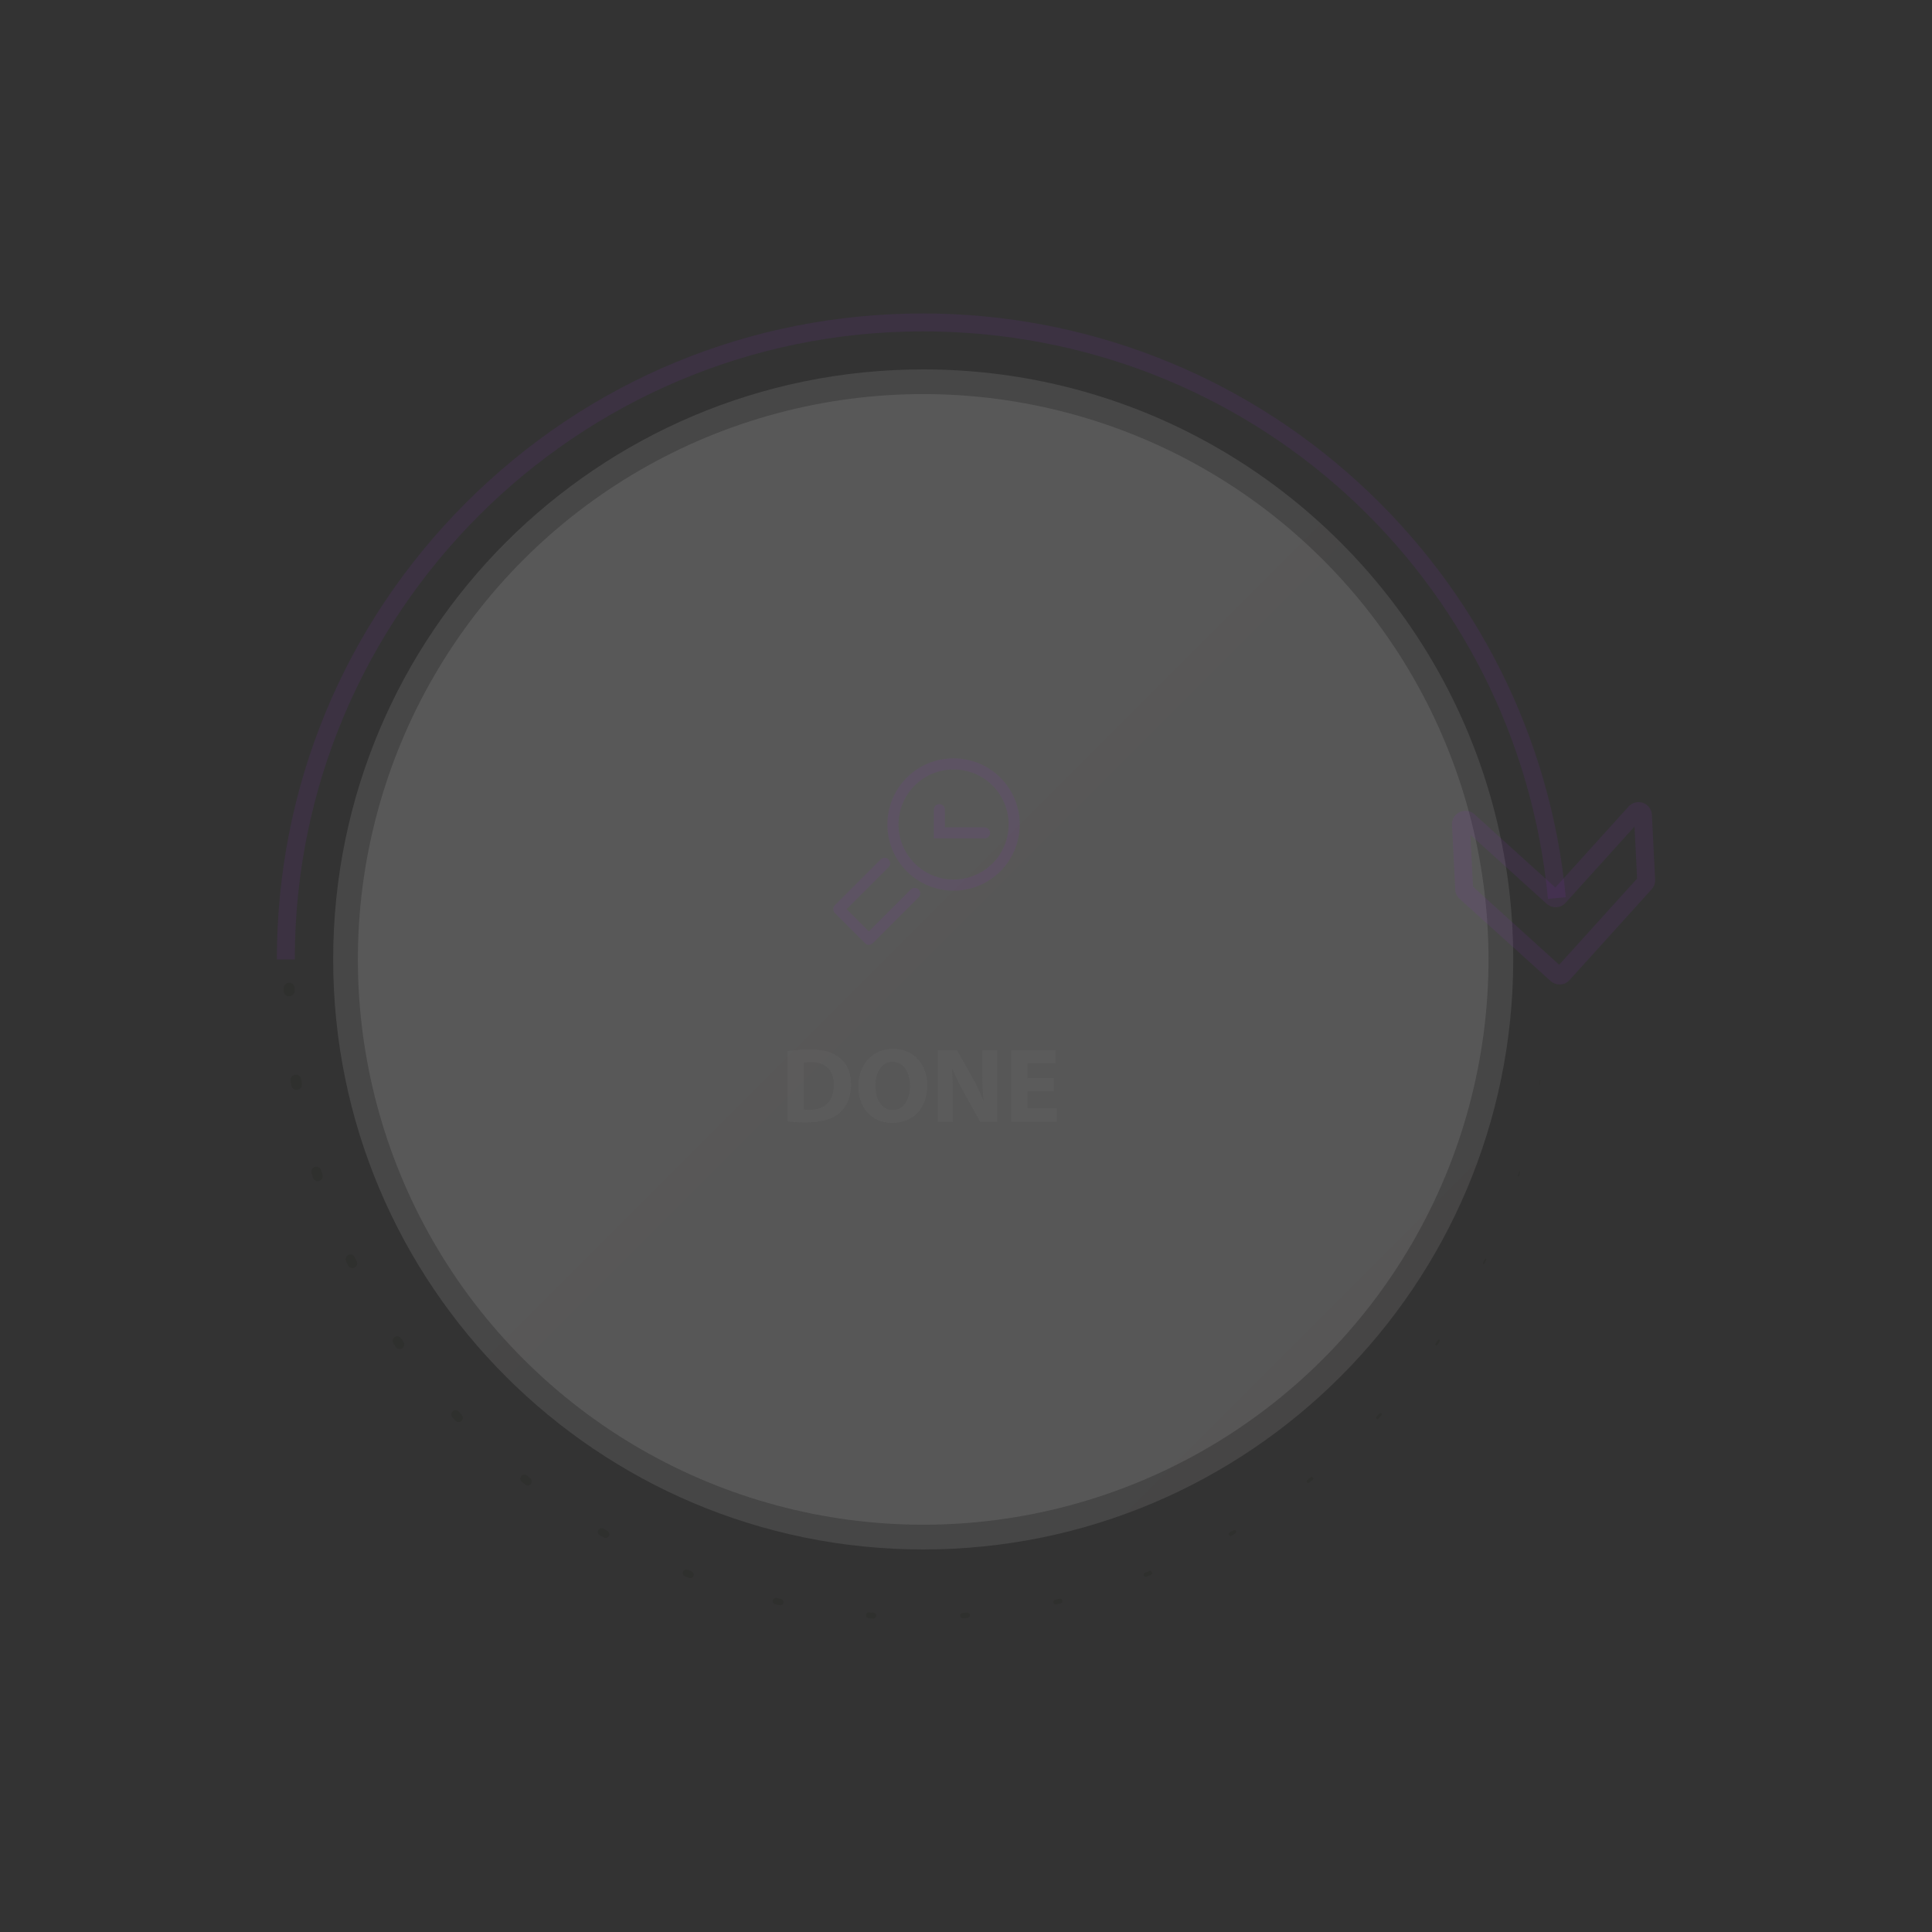 <?xml version="1.0" encoding="UTF-8"?><svg id="Layer_1" xmlns="http://www.w3.org/2000/svg" xmlns:xlink="http://www.w3.org/1999/xlink" viewBox="0 0 400 400"><rect x="0" y="0" width="400" height="400" fill="#333333" stroke="none"/><defs><style>.cls-1{fill:#f9f9f9;}.cls-1,.cls-2,.cls-3{opacity:.1;}.cls-4{fill:#8c29cc;}.cls-5{fill:#0e1101;}.cls-6{fill:#878787;}.cls-3{fill:url(#linear-gradient);}</style><linearGradient id="linear-gradient" x1="1781.9" y1="112.26" x2="1609.15" y2="285.02" gradientTransform="translate(1886.66) rotate(-180) scale(1 -1)" gradientUnits="userSpaceOnUse"><stop offset="0" stop-color="#fff"/><stop offset="1" stop-color="#ebeaea"/></linearGradient></defs><g class="cls-2"><polygon class="cls-5" points="320.24 204.64 320.24 205.1 320.24 205.1 320.24 205.1 320.24 205.1 320.24 204.64"/><path class="cls-5" d="M318.93,223.59l-.13,.92s-.03,.05-.06,.05c-.03,0-.05-.03-.05-.06h0l.14-.92s.03-.05,.06-.05c.03,0,.05,.03,.05,.06Z"/><path class="cls-5" d="M314.73,242.61l-.27,.89c-.02,.06-.08,.09-.14,.07-.06-.02-.09-.08-.07-.14h0l.28-.89c.02-.06,.08-.09,.14-.07,.06,.02,.09,.08,.07,.14Z"/><path class="cls-5" d="M307.73,260.78l-.4,.84c-.04,.08-.14,.12-.22,.08-.08-.04-.12-.14-.08-.22h0l.4-.83c.04-.08,.14-.12,.22-.08,.08,.04,.12,.14,.08,.22Z"/><path class="cls-5" d="M298.08,277.71l-.52,.77c-.07,.1-.21,.13-.31,.06-.1-.07-.13-.21-.06-.31h0l.52-.77c.07-.1,.2-.13,.3-.06,.1,.07,.13,.2,.06,.31Z"/><path class="cls-5" d="M286.01,293.03l-.63,.68c-.1,.11-.28,.12-.39,.02-.11-.1-.12-.28-.02-.39h0l.63-.68c.1-.11,.28-.12,.39-.02,.11,.1,.12,.28,.02,.39Z"/><path class="cls-5" d="M271.8,306.38l-.72,.58c-.14,.12-.35,.09-.47-.05-.12-.14-.09-.35,.05-.47h0l.72-.58h0c.14-.11,.35-.09,.46,.05,.11,.14,.09,.35-.05,.46Z"/><path class="cls-5" d="M255.76,317.49l-.8,.47c-.19,.11-.42,.05-.53-.14-.11-.19-.05-.42,.14-.53h0l.8-.46h0c.18-.11,.42-.04,.53,.14,.11,.18,.04,.42-.14,.52Z"/><path class="cls-5" d="M238.24,326.09l-.86,.34c-.23,.09-.48-.02-.57-.25-.09-.23,.02-.48,.25-.57h0l.86-.34h0c.23-.09,.48,.02,.57,.25,.09,.23-.02,.48-.25,.57Z"/><path class="cls-5" d="M219.61,331.96l-.91,.21c-.27,.06-.54-.11-.6-.37-.06-.27,.11-.54,.37-.6h0l.9-.2h0c.27-.06,.53,.11,.59,.37,.06,.27-.11,.53-.37,.59Z"/><path class="cls-5" d="M200.31,334.97l-.93,.07c-.3,.02-.57-.2-.59-.51-.02-.3,.2-.57,.51-.59h0l.92-.07h0c.3-.02,.57,.21,.59,.51,.02,.3-.21,.56-.51,.59Z"/><path class="cls-5" d="M180.77,335.1l-.93-.07c-.34-.02-.59-.31-.56-.65,.02-.34,.31-.59,.65-.56h0l.92,.07h0c.33,.03,.58,.32,.56,.65-.03,.33-.31,.58-.65,.56Z"/><path class="cls-5" d="M161.41,332.33l-.91-.2c-.36-.08-.58-.44-.5-.79,.08-.36,.44-.58,.79-.5h0l.9,.21h0c.36,.08,.58,.44,.5,.79-.08,.35-.43,.58-.79,.5Z"/><path class="cls-5" d="M142.68,326.69l-.87-.34c-.37-.14-.55-.56-.41-.93,.14-.37,.56-.55,.93-.41h0l.86,.34h0c.37,.15,.55,.56,.4,.93-.15,.37-.56,.55-.93,.4Z"/><path class="cls-5" d="M124.99,318.31l-.81-.46c-.37-.21-.5-.69-.29-1.06,.21-.37,.69-.5,1.06-.29h0l.8,.47h0c.37,.22,.49,.69,.28,1.06-.21,.37-.68,.49-1.05,.28Z"/><path class="cls-5" d="M108.76,307.37l-.73-.58c-.36-.28-.42-.81-.13-1.17,.28-.36,.81-.42,1.17-.13h0l.72,.58h0c.36,.29,.41,.81,.13,1.17-.28,.35-.8,.41-1.16,.13Z"/><path class="cls-5" d="M94.32,294.14l-.64-.68c-.33-.36-.31-.92,.04-1.25,.36-.33,.92-.31,1.25,.04h0l.62,.68h0c.33,.36,.31,.92-.05,1.25-.36,.33-.91,.31-1.24-.05Z"/><path class="cls-5" d="M81.99,278.91l-.53-.77c-.29-.43-.19-1.01,.24-1.31,.43-.29,1.01-.19,1.31,.24h0l.52,.77h0c.29,.43,.18,1.02-.25,1.31-.43,.29-1.01,.18-1.3-.24Z"/><path class="cls-5" d="M72.07,262l-.41-.84c-.24-.49-.03-1.09,.46-1.33,.49-.24,1.09-.03,1.33,.46h0l.4,.84h0c.24,.5,.03,1.09-.47,1.33-.49,.24-1.08,.03-1.32-.46Z"/><path class="cls-5" d="M64.78,243.8l-.28-.89c-.17-.55,.14-1.14,.69-1.31,.55-.17,1.14,.14,1.31,.69h0l.27,.89h0c.17,.56-.14,1.15-.7,1.31-.55,.17-1.13-.14-1.31-.69Z"/><path class="cls-5" d="M60.3,224.7l-.14-.92c-.09-.6,.32-1.17,.93-1.26,.6-.09,1.17,.32,1.26,.93h0l.13,.92h0c.09,.61-.33,1.17-.93,1.26-.6,.09-1.16-.33-1.25-.92Z"/><path class="cls-5" d="M58.72,205.11v-.47c0-.64,.51-1.16,1.15-1.16,.64,0,1.16,.51,1.16,1.15h0v.47h0c0,.64-.52,1.16-1.16,1.16-.64,0-1.15-.52-1.16-1.15Z"/></g><path class="cls-3" d="M68.98,198.64c0,67.47,54.69,122.16,122.16,122.16s122.16-54.69,122.16-122.16c0-47.78-27.43-89.15-67.41-109.23-8.38-4.21-17.31-7.48-26.65-9.68-9.02-2.13-18.43-3.25-28.1-3.25-67.47,0-122.16,54.69-122.16,122.16Z"/><circle class="cls-1" cx="191.14" cy="198.64" r="117.04" transform="translate(-84.48 193.33) rotate(-45)"/><g class="cls-2"><path class="cls-4" d="M61.03,198.64h-3.71c0-35.72,13.91-69.31,39.17-94.57,25.26-25.26,58.84-39.17,94.57-39.17,33.48,0,65.51,12.43,90.2,35,24.53,22.42,39.78,52.91,42.92,85.86l-3.69,.35c-6.4-66.99-62.05-117.5-129.43-117.5-71.7,0-130.03,58.33-130.03,130.03Z"/></g><g class="cls-2"><path class="cls-4" d="M322.88,203.82c-.67,0-1.33-.24-1.86-.72l-18.82-17.01c-.55-.5-.88-1.18-.91-1.92l-.67-13.38c-.06-1.13,.57-2.17,1.59-2.65,1.02-.48,2.22-.31,3.06,.45l16.75,15.16,15.15-16.76c.76-.84,1.93-1.13,3-.76,1.06,.38,1.79,1.35,1.84,2.48l.67,13.38c.04,.74-.22,1.46-.71,2.01l-17.02,18.82c-.55,.61-1.31,.91-2.07,.91Zm-17.91-20.23l17.84,16.14,16.14-17.84-.54-10.76-14.27,15.79c-.5,.55-1.18,.88-1.92,.91-.74,.04-1.45-.22-2.01-.72l-15.78-14.28,.54,10.76Zm34.94-14.13h0Z"/></g><g class="cls-2"><path class="cls-4" d="M197.43,184.4c-3.51,0-7.02-1.34-9.69-4.01-2.59-2.59-4.01-6.03-4.01-9.69s1.42-7.1,4.01-9.69c5.34-5.34,14.03-5.34,19.37,0,2.59,2.59,4.01,6.03,4.01,9.69s-1.43,7.1-4.01,9.69c-2.67,2.67-6.18,4.01-9.69,4.01Zm0-25.09c-2.92,0-5.84,1.11-8.06,3.33-2.15,2.15-3.34,5.02-3.34,8.06s1.19,5.91,3.34,8.06c2.15,2.15,5.02,3.34,8.06,3.34s5.91-1.19,8.06-3.34h0c2.15-2.15,3.34-5.02,3.34-8.06s-1.19-5.91-3.34-8.06c-2.22-2.22-5.14-3.33-8.06-3.33Z"/><path class="cls-4" d="M179.9,195.62c-.29,0-.59-.11-.81-.34l-6.24-6.24c-.45-.45-.45-1.18,0-1.62l9.49-9.49c.45-.45,1.18-.45,1.62,0,.45,.45,.45,1.18,0,1.62l-8.68,8.68,4.61,4.61,8.68-8.68c.45-.45,1.18-.45,1.62,0,.45,.45,.45,1.18,0,1.62l-9.49,9.49c-.22,.22-.52,.34-.81,.34Z"/><path class="cls-4" d="M203.83,173.58h-10.5v-5.94c0-.63,.51-1.15,1.15-1.15s1.15,.51,1.15,1.15v3.65h8.2c.63,0,1.15,.51,1.15,1.15s-.51,1.15-1.15,1.15Z"/></g><g class="cls-2"><path class="cls-6" d="M163.08,217.61c1.23-.2,2.84-.31,4.53-.31,2.82,0,4.64,.51,6.07,1.58,1.54,1.14,2.51,2.97,2.51,5.59,0,2.84-1.03,4.8-2.46,6.01-1.56,1.3-3.94,1.91-6.84,1.91-1.74,0-2.97-.11-3.81-.22v-14.57Zm3.37,12.1c.29,.07,.75,.07,1.17,.07,3.04,.02,5.02-1.65,5.02-5.19,.02-3.08-1.78-4.71-4.67-4.71-.75,0-1.23,.07-1.52,.13v9.7Z"/><path class="cls-6" d="M191.97,224.67c0,4.86-2.95,7.81-7.28,7.81s-6.97-3.32-6.97-7.55c0-4.44,2.84-7.77,7.22-7.77s7.04,3.41,7.04,7.5Zm-10.72,.2c0,2.9,1.36,4.95,3.61,4.95s3.56-2.16,3.56-5.04c0-2.66-1.28-4.95-3.59-4.95s-3.59,2.16-3.59,5.04Z"/><path class="cls-6" d="M194.17,232.24v-14.83h3.92l3.08,5.43c.88,1.56,1.76,3.41,2.42,5.08h.07c-.22-1.96-.29-3.96-.29-6.18v-4.33h3.08v14.83h-3.52l-3.17-5.72c-.88-1.58-1.85-3.5-2.57-5.24l-.07,.02c.09,1.96,.13,4.05,.13,6.47v4.47h-3.08Z"/><path class="cls-6" d="M218.17,225.97h-5.46v3.52h6.1v2.75h-9.46v-14.83h9.15v2.75h-5.79v3.08h5.46v2.73Z"/></g></svg>